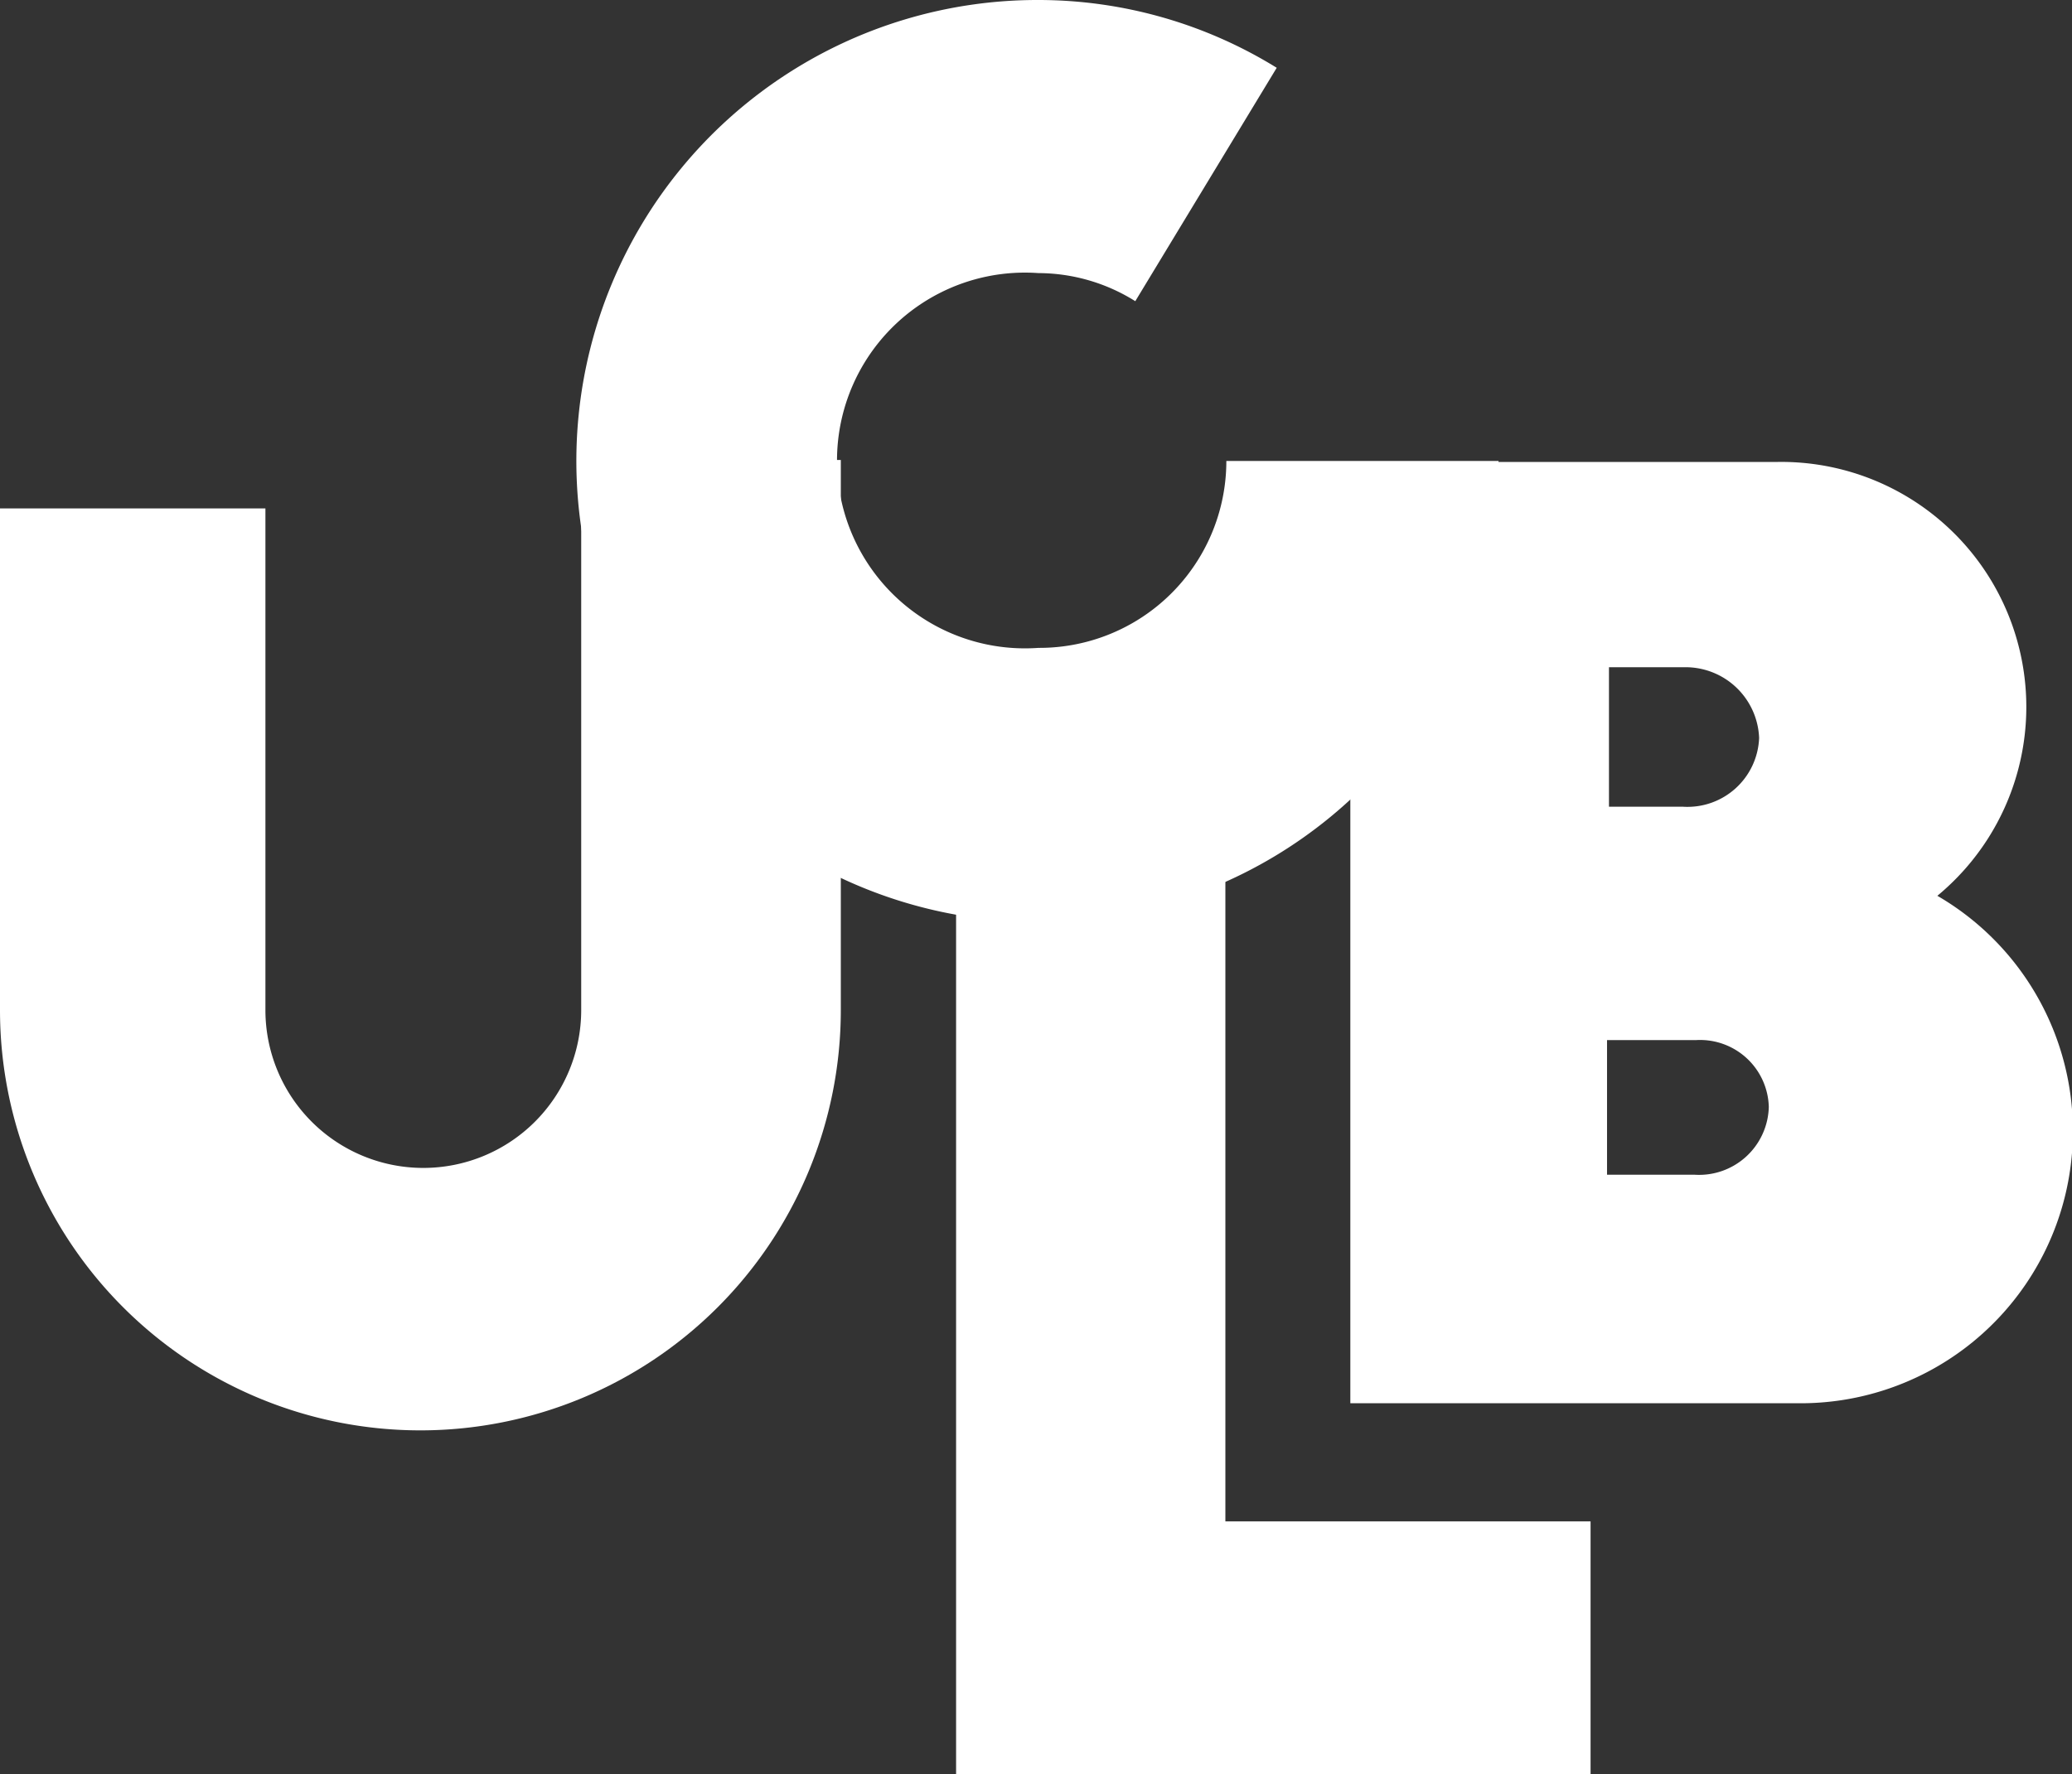 <svg xmlns="http://www.w3.org/2000/svg" viewBox="0 0 21.39 18.32">
  <rect x="0" y="0" width="21.39" height="18.32" fill="#333333" stroke="none"/>
  <title>Fichier 5</title>
  <g id="Calque_2" data-name="Calque 2">
    <g id="DocumentOfficielNePasModifierSVP">
      <g>
        <path d="M6,4.75v5.68H6a1.63,1.63,0,1,1-3.26,0h0V5.25H0v5.18a4.34,4.34,0,0,0,8.68,0V4.75Z" fill="#fff"/>
        <polygon points="12.65 15.71 12.65 8.13 9.87 8.13 9.87 18.32 16.42 18.32 16.42 15.71 12.65 15.71" fill="#fff"/>
        <path d="M20,9.25a2.53,2.53,0,0,0-1.65-4.48H13.94v9.72h4.62A2.81,2.81,0,0,0,20,9.25ZM17.38,6.89a.76.76,0,0,1,.78.73.74.74,0,0,1-.79.71h-.76V6.89Zm.11,5.24h-.9V10.74h.92a.71.71,0,0,1,.75.69A.72.72,0,0,1,17.49,12.13Z" fill="#fff"/>
        <path d="M10.72,6.69a1.94,1.94,0,1,1,0-3.87,1.89,1.89,0,0,1,1,.29L13.18.7A4.68,4.68,0,0,0,10.72,0a4.76,4.76,0,1,0,4.75,4.76H12.66A1.93,1.93,0,0,1,10.72,6.69Z" fill="#fff"/>
      </g>
    </g>
  </g>
</svg>
